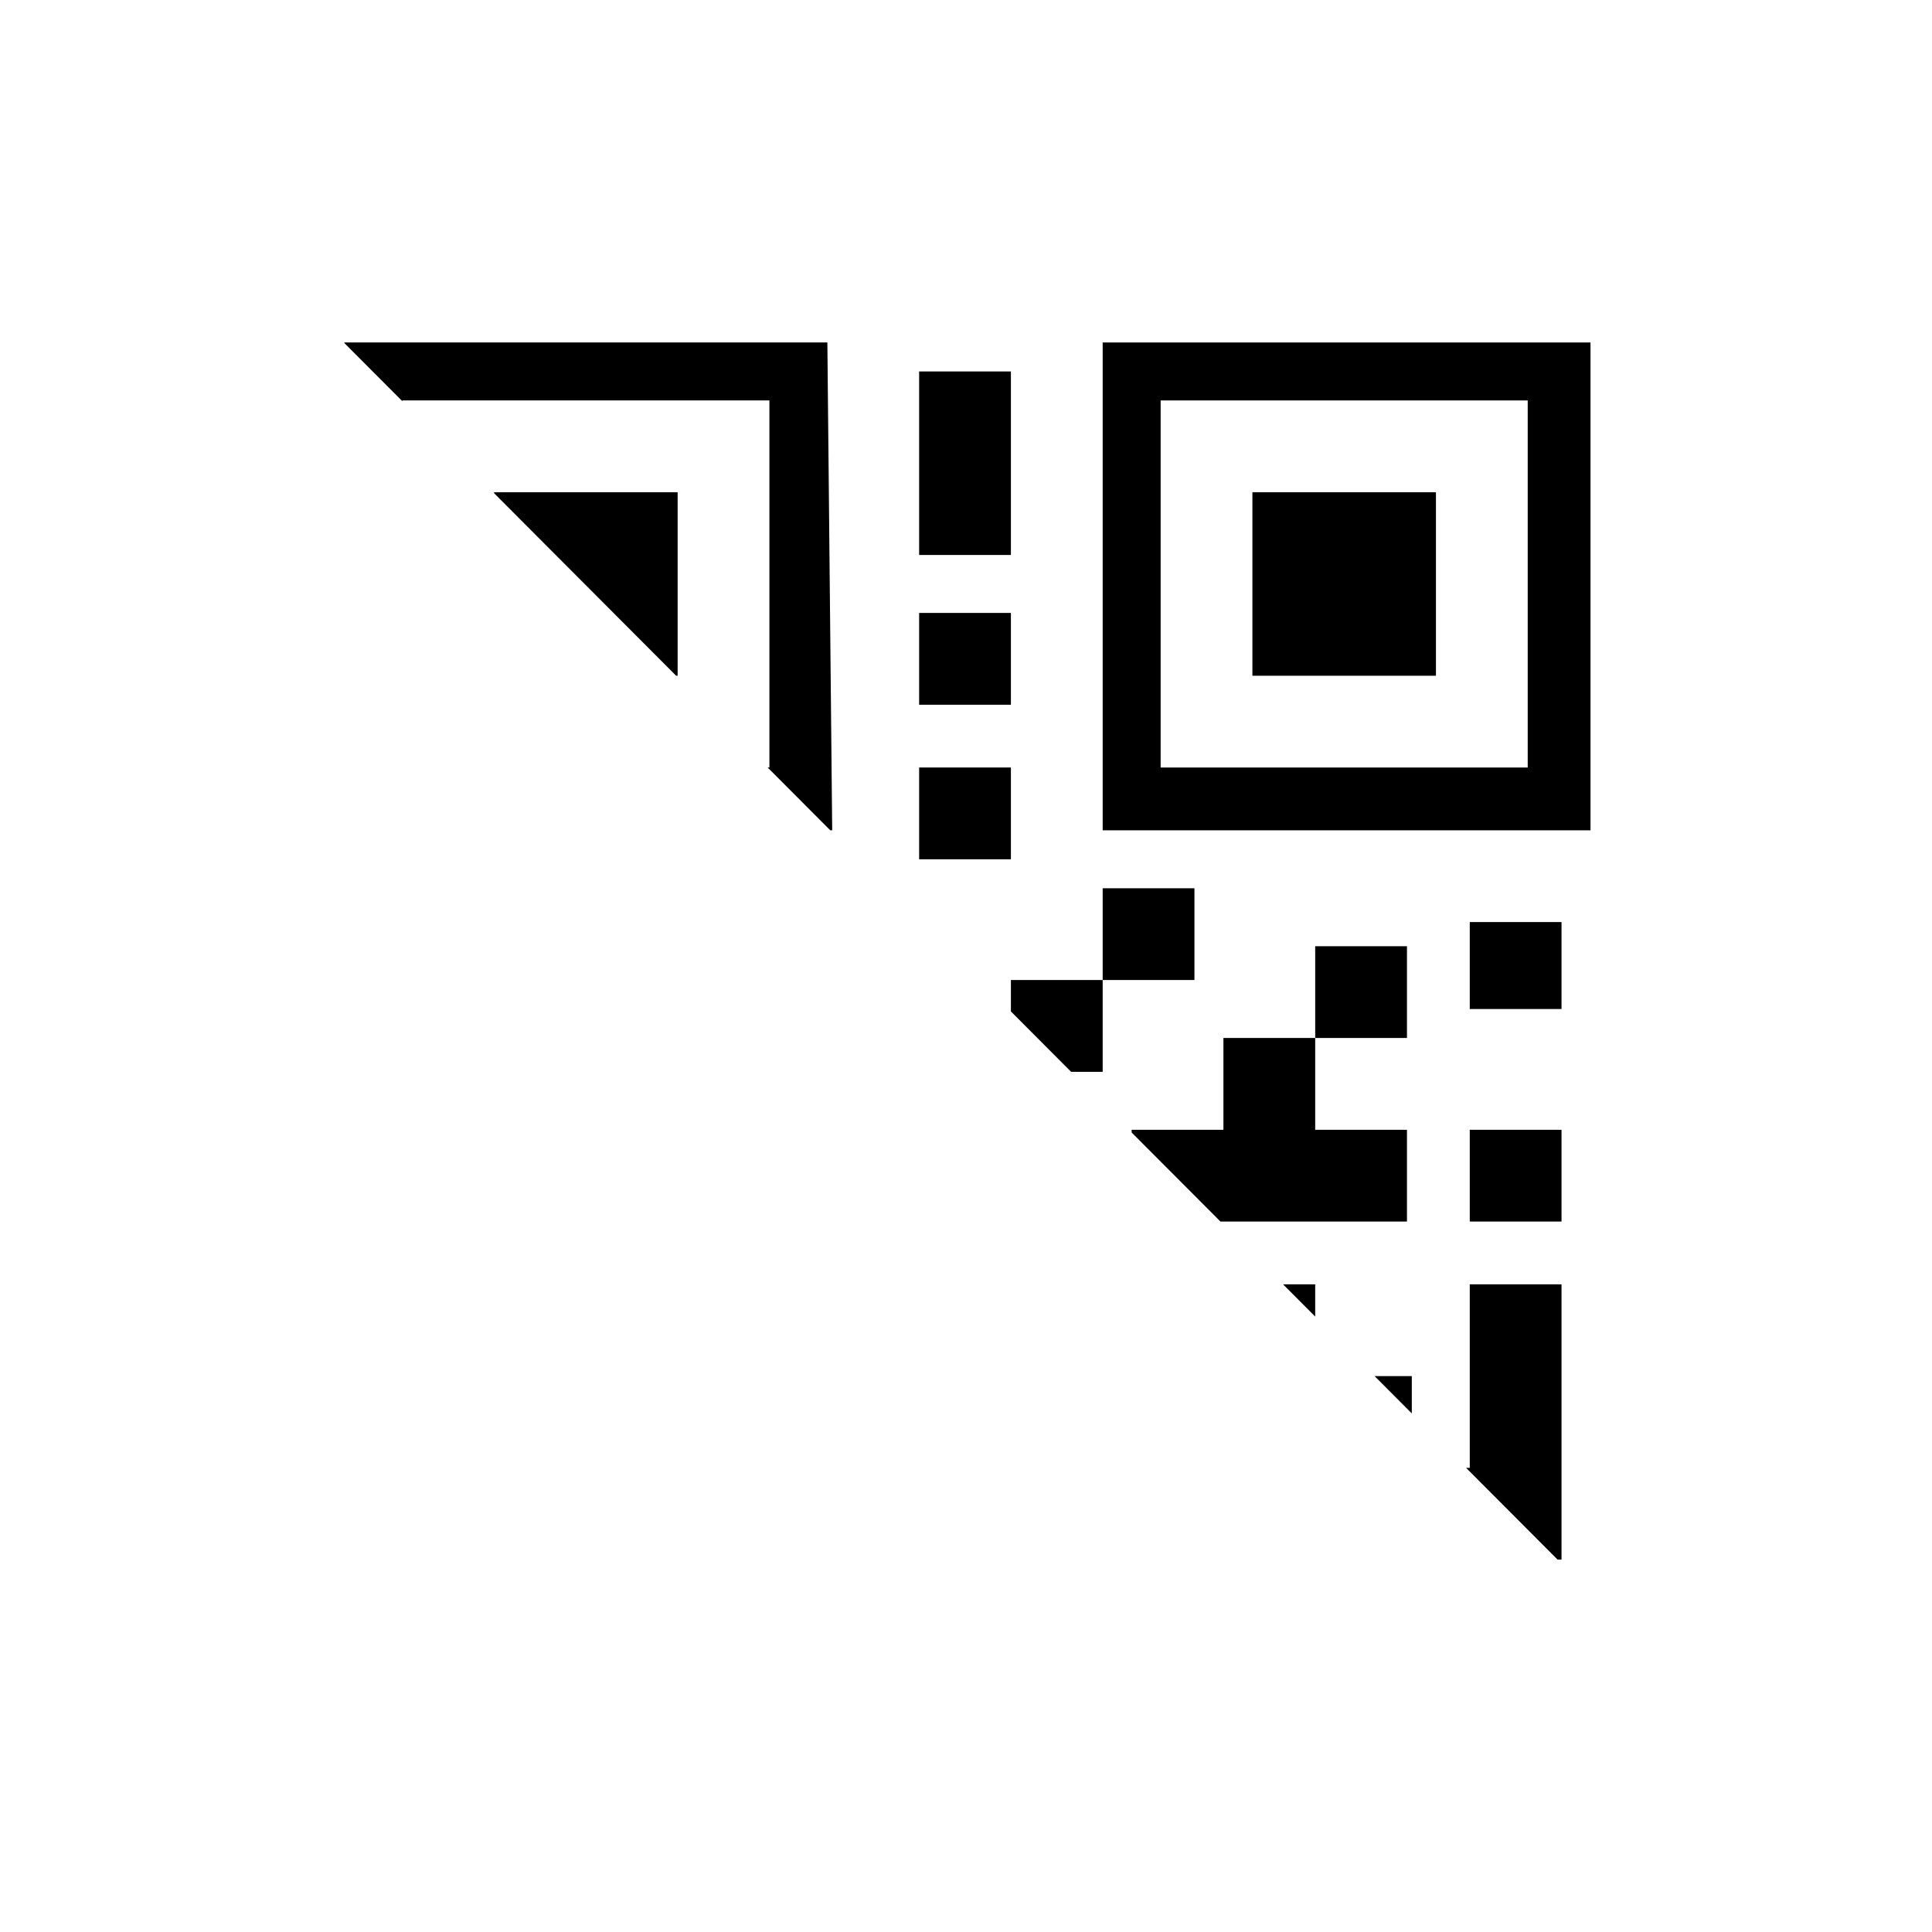 <?xml version="1.0" standalone="no"?><!DOCTYPE svg PUBLIC "-//W3C//DTD SVG 1.1//EN" "http://www.w3.org/Graphics/SVG/1.1/DTD/svg11.dtd"><svg t="1616833741889" class="icon" viewBox="0 0 1024 1024" version="1.1" xmlns="http://www.w3.org/2000/svg" p-id="7903" xmlns:xlink="http://www.w3.org/1999/xlink" width="128" height="128"><defs><style type="text/css"></style></defs><path d="M827.64 680.72H779V778h-1.94l48.51 48.64h2.07zM748.28 729.36h-19.72l19.72 19.78zM779 598.8h48.64v48.64H779zM359.16 260.88h-97.28v0.53l96.49 96.75h0.79zM680.05 680.72l17.03 17.08v-17.08zM697.08 501.52h48.64v48.64h-48.64zM584.44 470.8h48.64v48.64h-48.64zM584.44 519.44H535.8v16.64l31.91 32h16.73zM745.72 598.8h-48.64v-48.64h-48.64v48.64H599.8v1.45l47.06 47.19h98.86z" p-id="7904"></path><path d="M438.52 181.52h-256v0.31l30.72 30.81v-0.4H407.8V406.8h-0.92l33.18 33.28h1.02zM779 488.72h48.64v46.08H779zM487.16 324.88h48.64v48.64h-48.64zM663.8 260.88h97.28v97.28H663.8zM487.16 406.8h48.64v48.64h-48.64zM487.16 196.88h48.64v97.28h-48.64z" p-id="7905"></path><path d="M843 181.52H584.44v258.56H843V181.52zM809.72 406.8H615.16V212.24h194.56V406.8z" p-id="7906"></path></svg>